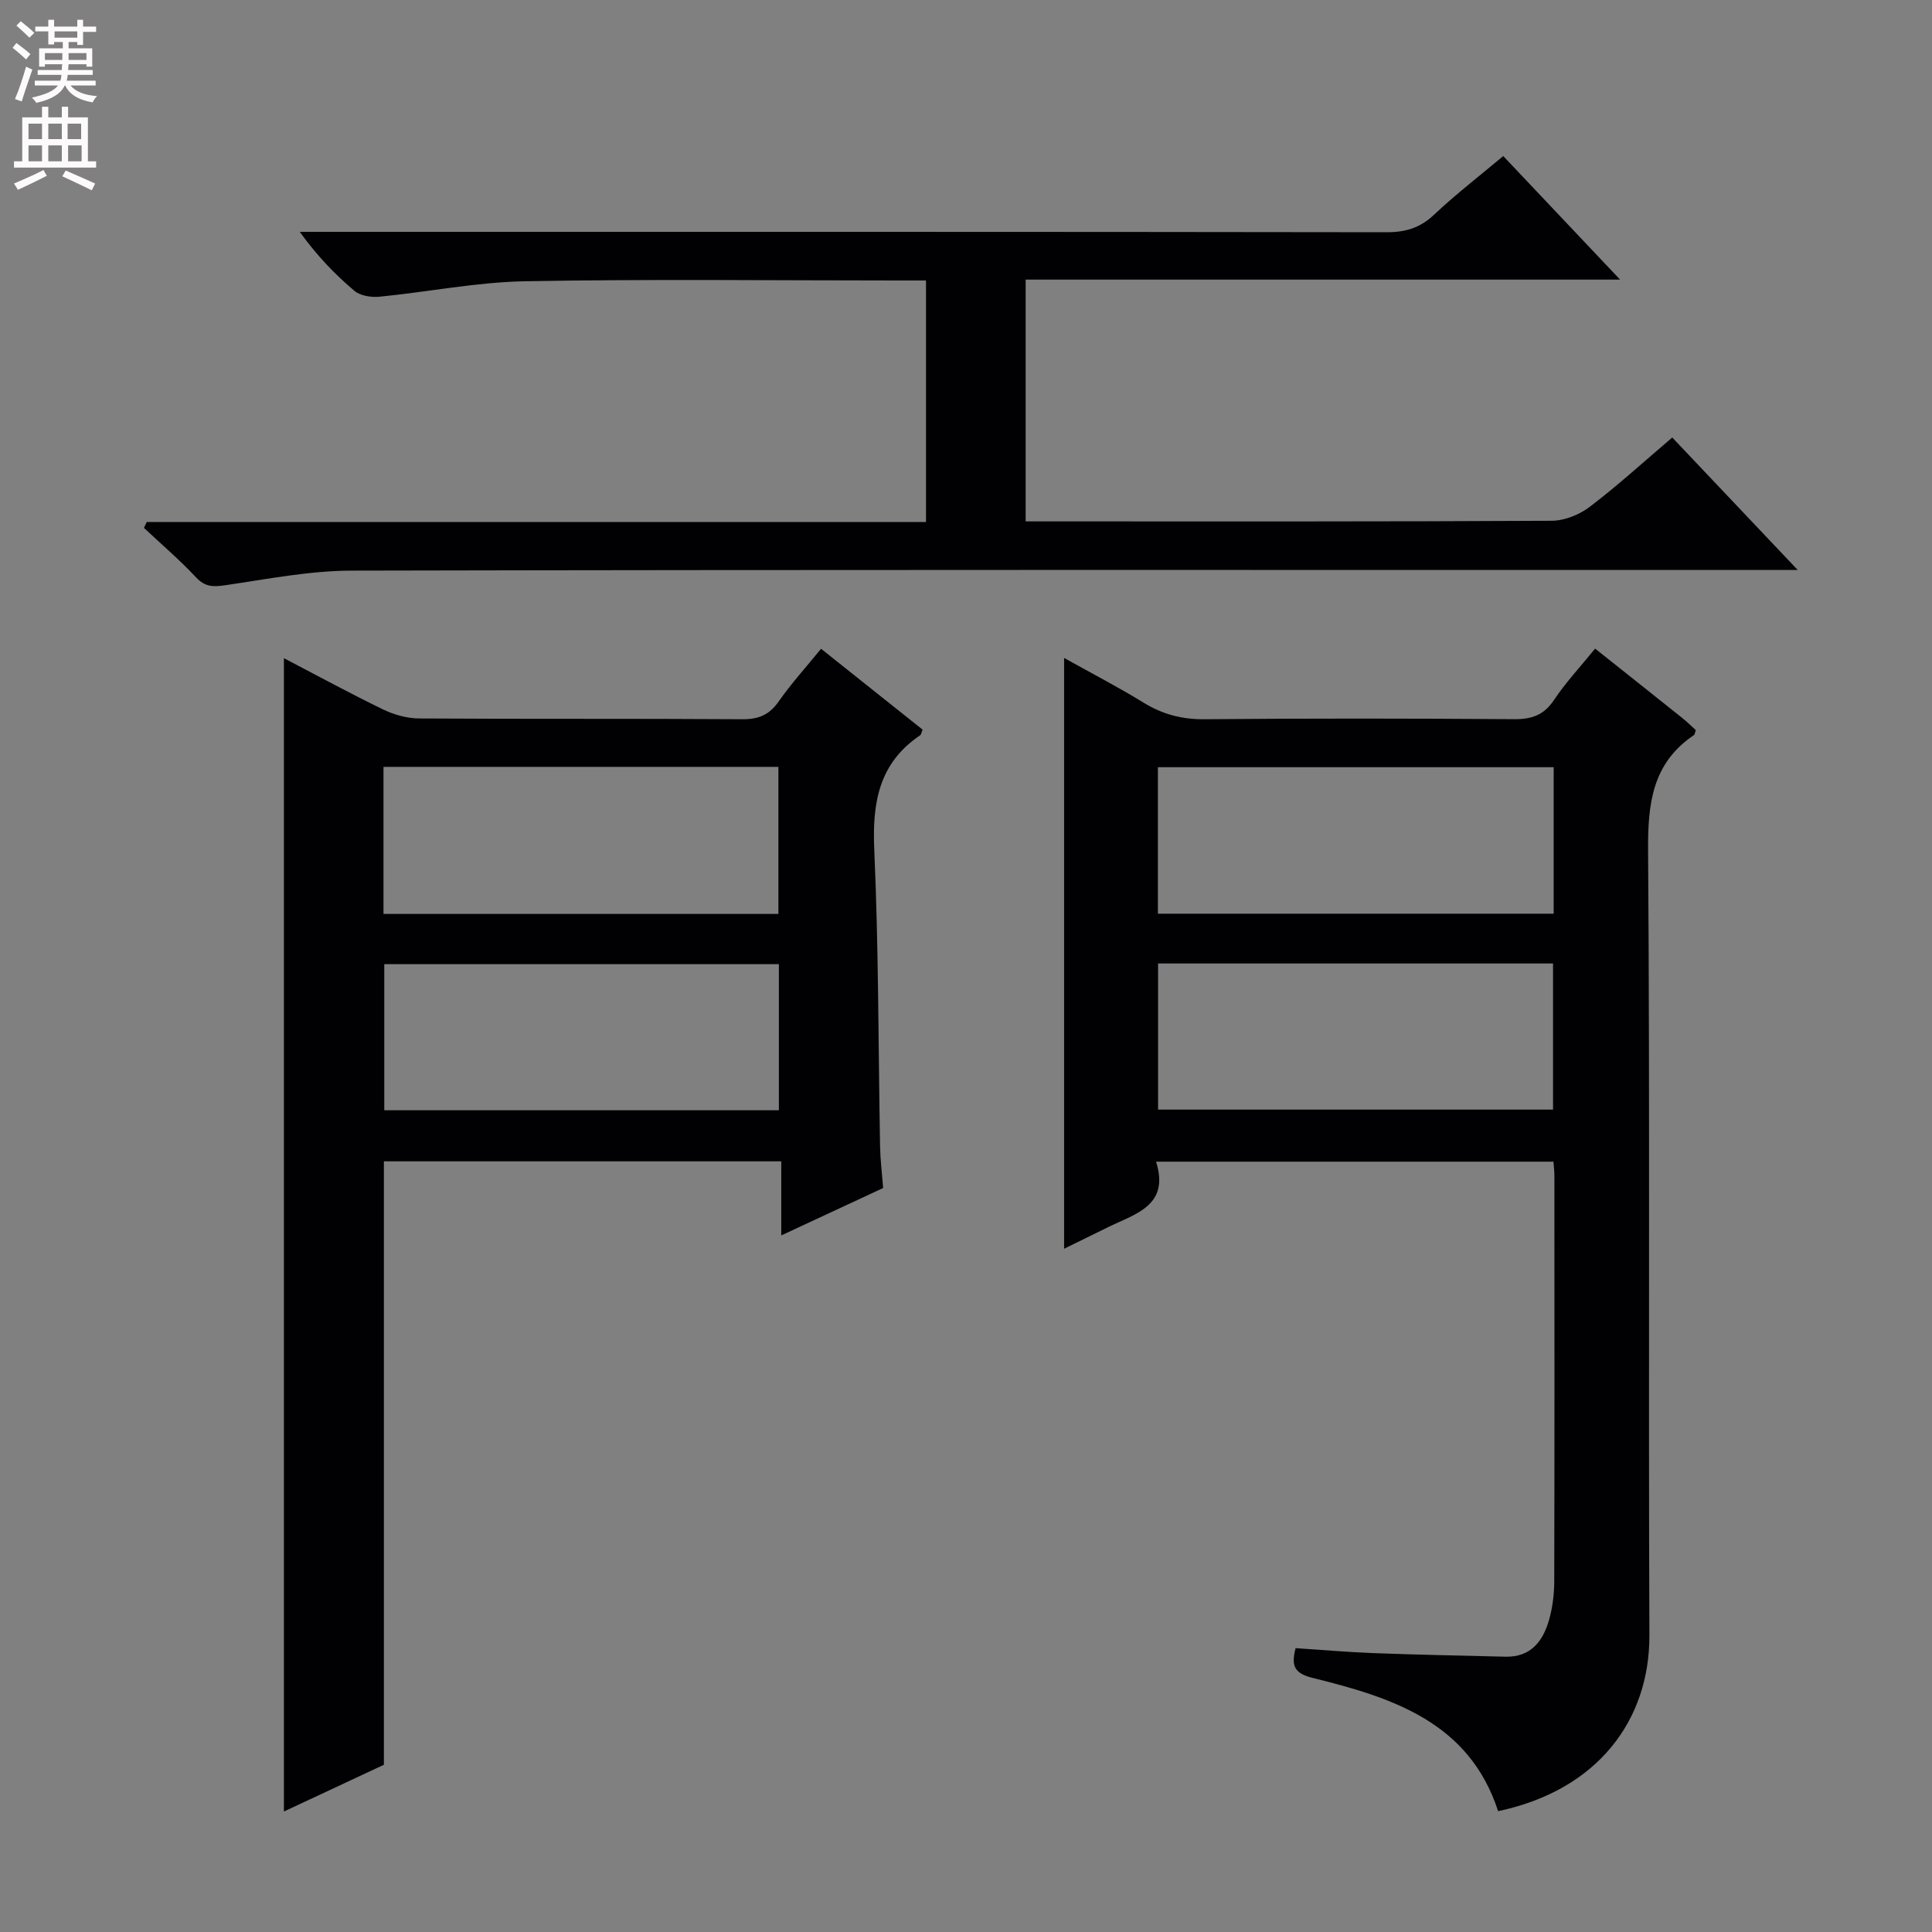 <svg enable-background="new 0 0 400 400" viewBox="0 0 400 400" xmlns="http://www.w3.org/2000/svg"><rect x="0" y="0" width="400" height="400" fill="#808080" stroke="none"/><g fill="#010103"><path d="m330.25 134.29c6.22 4.94 12.08 9.59 17.93 14.27 1.03.82 1.97 1.75 2.91 2.59-.16.47-.18.9-.38 1.04-8.61 5.81-9.56 14.14-9.49 23.86.39 54.16.05 108.32.27 162.48.07 17.61-10.69 32.1-31.32 36.45-6-18.45-21.94-23.52-38.34-27.57-3.9-.96-4.53-2.52-3.59-6.18 5.3.35 10.69.82 16.09 1.03 9.11.34 18.23.52 27.34.74 5.29.13 7.81-3.23 9.07-7.7.71-2.53 1.04-5.25 1.05-7.89.07-28 .04-55.99.03-83.99 0-.82-.1-1.65-.19-2.91-27.24 0-54.42 0-82.28 0 2.88 9.13-4.29 10.78-9.99 13.59-2.81 1.38-5.62 2.76-9.05 4.44 0-40.89 0-81.22 0-122.32 5.62 3.14 11.15 6 16.44 9.25 3.96 2.44 7.98 3.49 12.68 3.44 21.33-.19 42.66-.17 63.99-.01 3.69.03 6.24-.83 8.35-4.02 2.38-3.57 5.36-6.75 8.48-10.59zm-8.58 24.55c-27.57 0-54.72 0-81.94 0v30.33h81.94c0-10.2 0-19.99 0-30.33zm-.13 40.64c-27.32 0-54.36 0-81.77 0v30.25h81.77c0-10.17 0-20.06 0-30.25z"/><path d="m58.78 136.27c6.68 3.48 13.5 7.2 20.48 10.59 2.28 1.11 4.98 1.87 7.5 1.89 22.32.14 44.64.01 66.96.16 3.35.02 5.56-.91 7.5-3.68 2.55-3.66 5.58-6.99 8.77-10.91 7.15 5.69 14.12 11.24 21.03 16.75-.26.6-.29 1.01-.51 1.16-8.6 5.79-9.94 14.04-9.5 23.8.91 20.44.83 40.93 1.2 61.4.05 2.64.38 5.28.63 8.54-6.58 3.06-13.4 6.24-21.09 9.81 0-5.58 0-10.29 0-15.34-27.68 0-54.74 0-82.27 0v124.94c-7.12 3.33-13.95 6.52-20.7 9.67 0-79.67 0-158.96 0-238.78zm20.62 22.5v30.45h81.76c0-10.39 0-20.41 0-30.45-27.48 0-54.52 0-81.76 0zm81.86 71.1c0-10.36 0-20.26 0-30.25-27.48 0-54.63 0-81.7 0v30.25z"/><path d="m191.72 108.07c0-17.11 0-33.23 0-50-1.97 0-3.74 0-5.51 0-25.83 0-51.67-.31-77.49.16-10.06.18-20.09 2.22-30.15 3.2-1.71.17-3.99-.19-5.21-1.23-4.06-3.43-7.76-7.29-11.3-12.2h5.06c73.32 0 146.65-.03 219.97.08 3.92.01 6.93-.9 9.82-3.63 4.46-4.2 9.33-7.96 14.32-12.14 7.96 8.42 15.71 16.61 24.19 25.58-41.49 0-82.13 0-123.07 0v50.06h5.41c34.5 0 68.99.06 103.49-.13 2.67-.01 5.76-1.26 7.92-2.91 5.8-4.41 11.2-9.35 17.05-14.33 8.53 9.01 16.82 17.76 25.98 27.43-3.09 0-5 0-6.92 0-97.49 0-194.97-.08-292.46.13-8.72.02-17.45 1.75-26.13 3.02-2.49.36-4.2.41-6.09-1.61-3.38-3.62-7.18-6.86-10.8-10.26.19-.4.39-.81.58-1.21 53.66-.01 107.31-.01 161.34-.01z"/></g><path d="m2.6 9.9.8-1c.9.7 1.9 1.4 2.9 2.3l-.9 1.1c-1.1-1-2-1.8-2.8-2.4zm.5 10.6c.9-2.1 1.6-4.3 2.3-6.7.4.2.8.4 1.3.6-.7 2.1-1.5 4.3-2.2 6.6zm.3-15.2.9-.9c1 .8 2 1.6 2.8 2.4l-1 1c-.9-.9-1.8-1.7-2.7-2.5zm12.6-1.2h1.2v1.4h2.7v1.1h-2.7v2.7h-1.2v-.6h-1.8v1.3h4.9v3.8h-1.2v-.5h-3.7c0 .4-.1.9-.1 1.2h5.1v1h-5.2c0 .5-.1.9-.2 1.2h6v1h-5.2c1.1 1.3 2.9 2 5.5 2.2-.4.4-.7.8-.9 1.3-2.9-.5-4.8-1.6-5.7-3.5h-.1c-.8 1.7-2.7 2.9-5.9 3.6-.2-.4-.6-.8-.9-1.1 2.8-.6 4.6-1.4 5.4-2.5h-4.8v-1h5.3c.1-.3.2-.7.2-1.2h-4.9v-1h5c0-.4 0-.8.1-1.2h-3.6v.5h-1.2v-3.8h4.9v-1.3h-1.8v.5h-1.2v-2.7h-2.7v-1h2.7v-1.4h1.2v1.4h4.8zm-6.7 8.3h3.6c0-.4 0-.9 0-1.4h-3.6zm1.9-4.6h4.8v-1.3h-4.7v1.3zm6.7 3.2h-3.7v1.4h3.7z" fill="#fcfafa"/><path d="m8.7 22.1h1.3v2.2h2.8v-2.2h1.3v2.2h4.1v9.1h1.7v1.3h-17v-1.3h1.7v-9.1h4.1zm.3 13.1.7 1.2c-1.8.9-3.8 1.9-6 2.9-.2-.4-.5-.8-.8-1.3 2.3-1 4.4-1.9 6.1-2.8zm-3.1-6.4h2.8v-3.2h-2.8zm0 4.6h2.8v-3.3h-2.8zm4.1-4.6h2.8v-3.2h-2.8zm0 4.6h2.8v-3.3h-2.8zm3.6 1.9c2.1.9 4.1 1.8 6.1 2.7l-.7 1.4c-2.2-1.1-4.2-2-6.1-2.9zm3.2-9.7h-2.8v3.2h2.8zm-2.7 7.8h2.8v-3.3h-2.8z" fill="#fcfafa"/></svg>